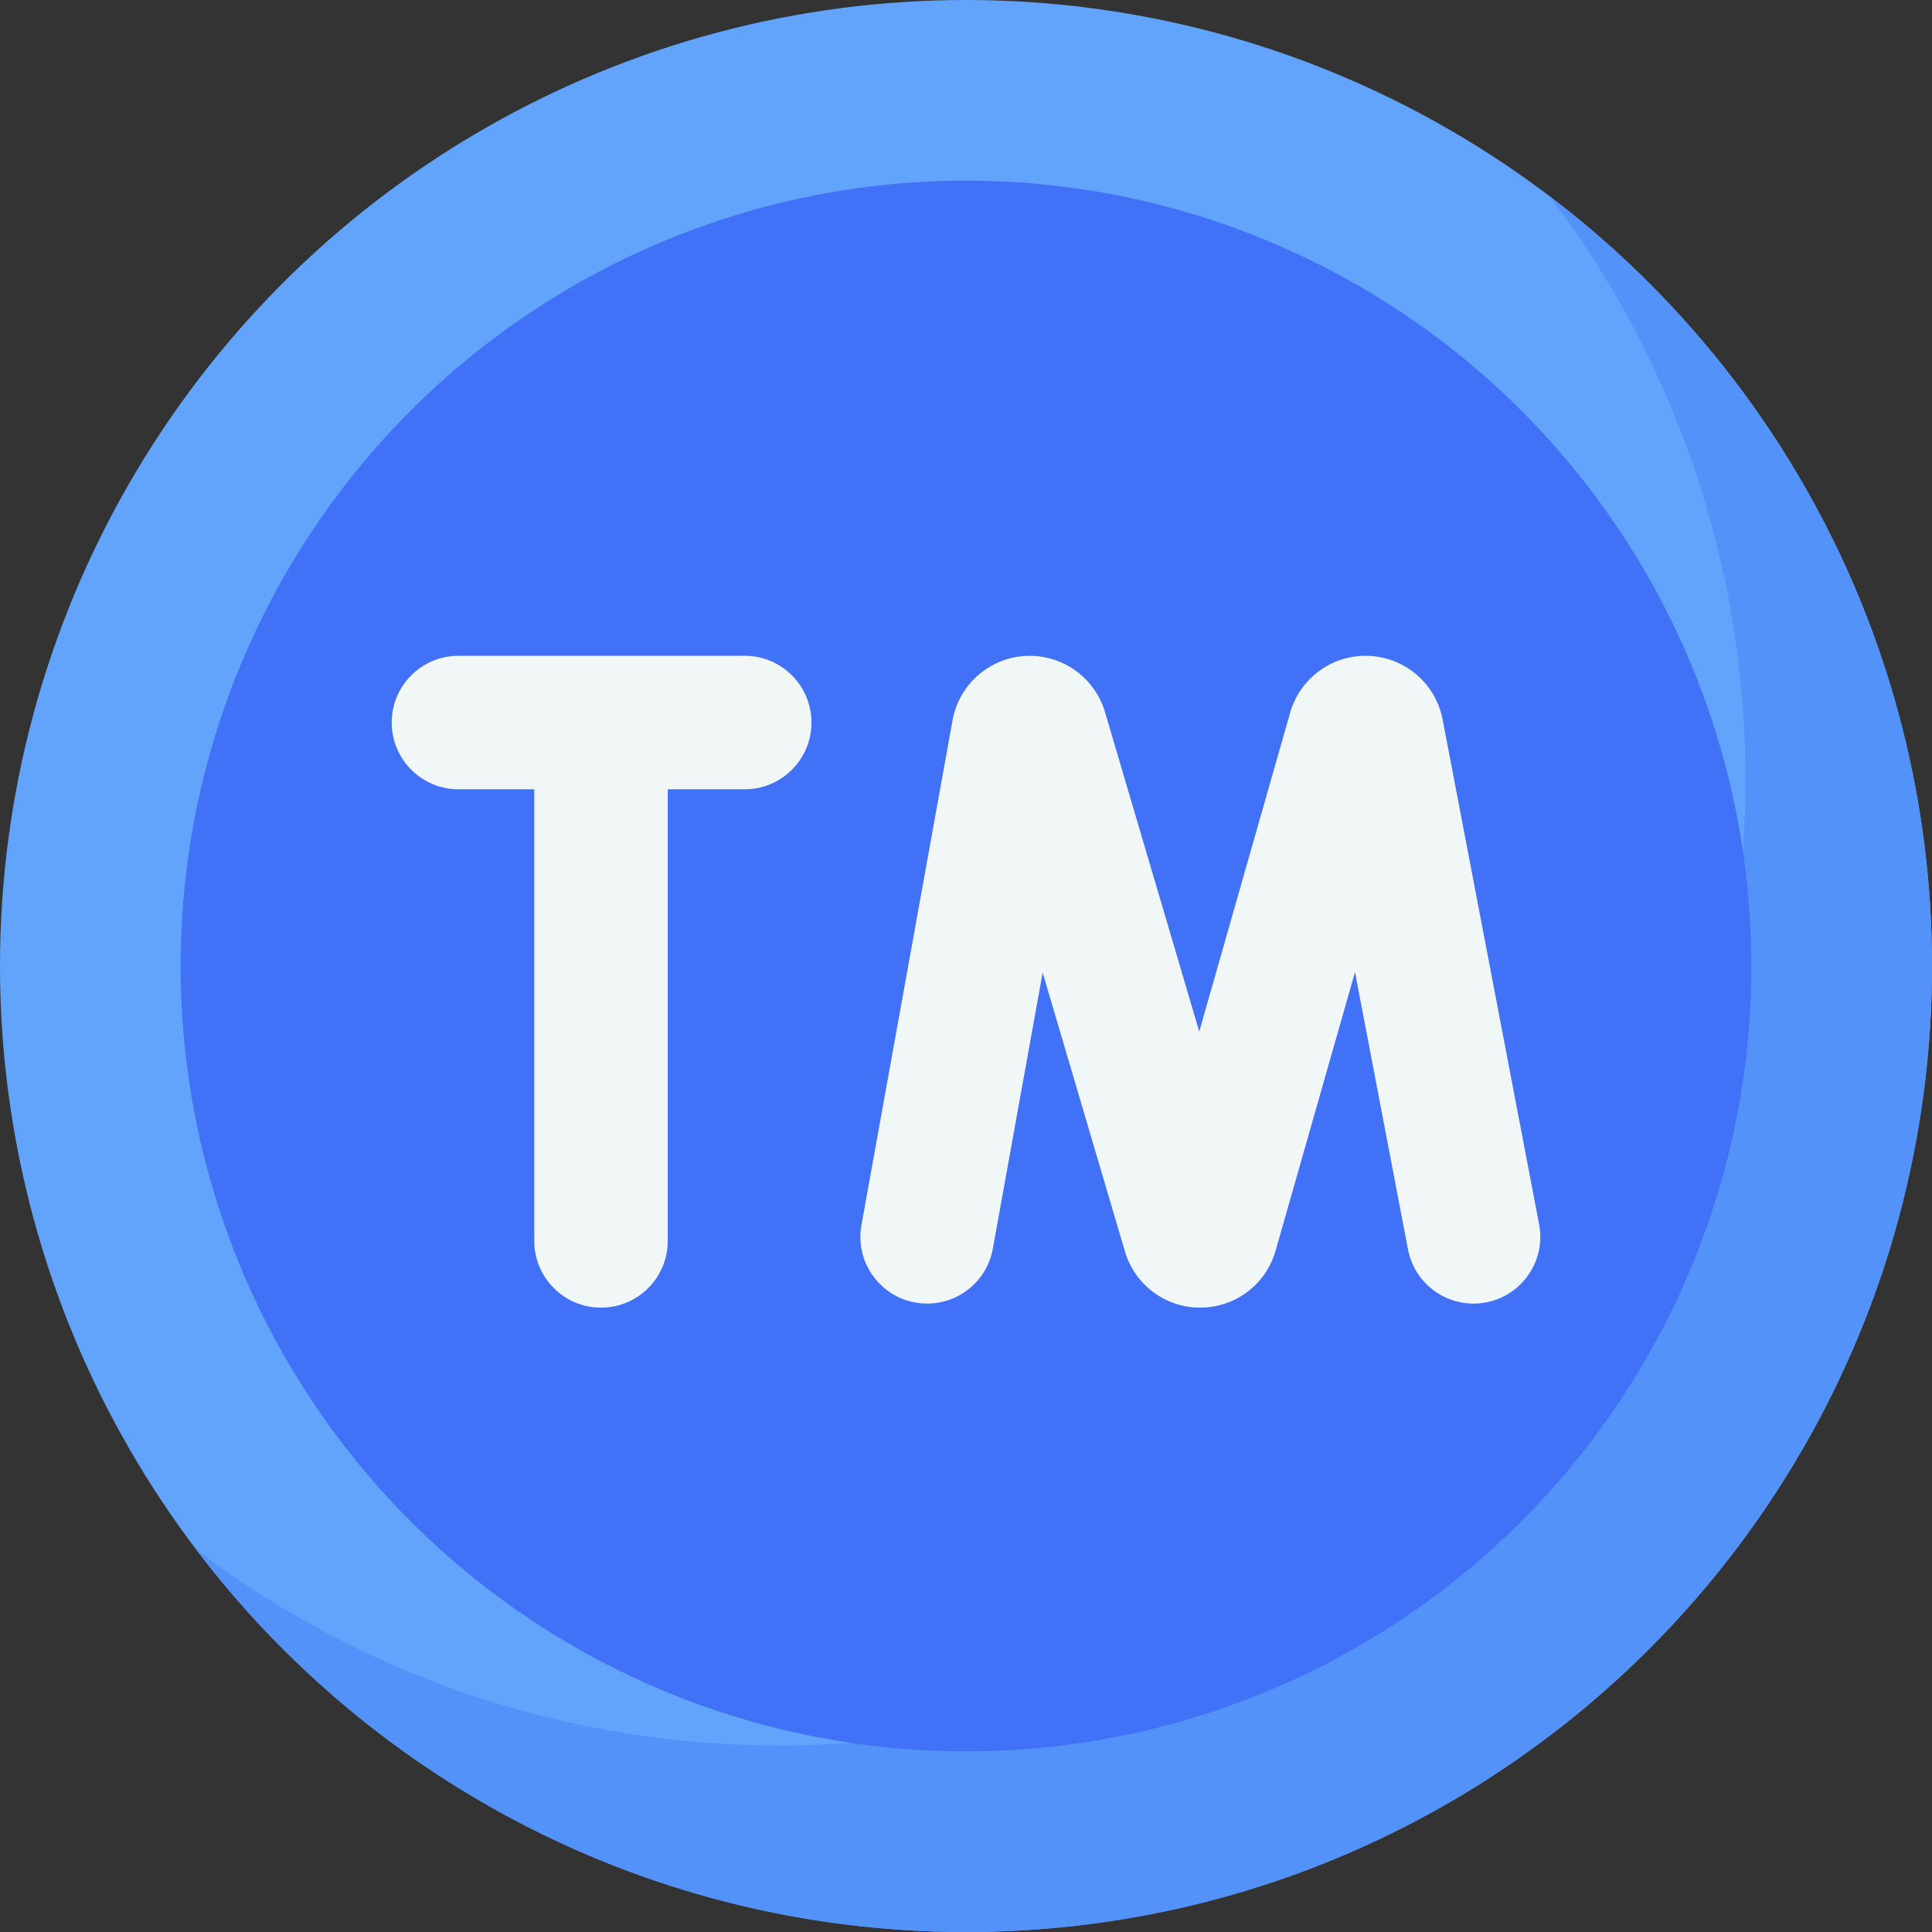 <svg id="Capa_1" enable-background="new 0 0 512 512" height="512" viewBox="0 0 512 512" width="512" xmlns="http://www.w3.org/2000/svg"><rect x="0" y="0" width="512" height="512" fill="#333333" stroke="none"/><g><circle cx="256" cy="256" fill="#62a4fb" r="256"/><path d="m410.608 51.961c32.602 42.959 51.961 96.519 51.961 154.608 0 141.385-114.615 256-256 256-58.089 0-111.649-19.359-154.608-51.961 46.75 61.6 120.743 101.392 204.039 101.392 141.385 0 256-114.615 256-256 0-83.296-39.792-157.289-101.392-204.039z" fill="#5392f9"/><circle cx="256" cy="256" fill="#4071f7" r="208.13"/><g fill="#f1f6f7"><path d="m407.881 324.452-25.573-133.81c-.013-.07-.027-.14-.042-.211-1.884-9.247-9.78-16.077-19.203-16.609-9.419-.538-18.038 5.365-20.951 14.342-.066.203-.128.407-.186.611l-24.114 84.592-25.01-84.77c-.062-.21-.128-.419-.198-.627-3.006-8.95-11.682-14.757-21.104-14.127-9.42.632-17.244 7.548-19.027 16.819-.013.067-.025.133-.037.2l-24.144 133.769c-1.736 9.615 4.652 18.817 14.267 20.552 9.613 1.736 18.816-4.652 20.552-14.267l13.205-73.16 21.827 73.981c.062.21.128.419.198.627 2.852 8.489 10.763 14.173 19.71 14.173.036 0 .073 0 .108-.001 8.991-.046 16.897-5.823 19.672-14.375.066-.203.128-.406.186-.611l21.071-73.916 14.039 73.459c1.834 9.597 11.102 15.889 20.698 14.056 9.597-1.833 15.89-11.1 14.056-20.697z"/><path d="m197.357 173.789h-75.861c-9.77 0-17.691 7.921-17.691 17.691s7.921 17.691 17.691 17.691h20.086v119.675c0 9.77 7.921 17.691 17.691 17.691s17.691-7.921 17.691-17.691v-119.675h20.393c9.77 0 17.691-7.921 17.691-17.691s-7.92-17.691-17.691-17.691z"/></g></g></svg>